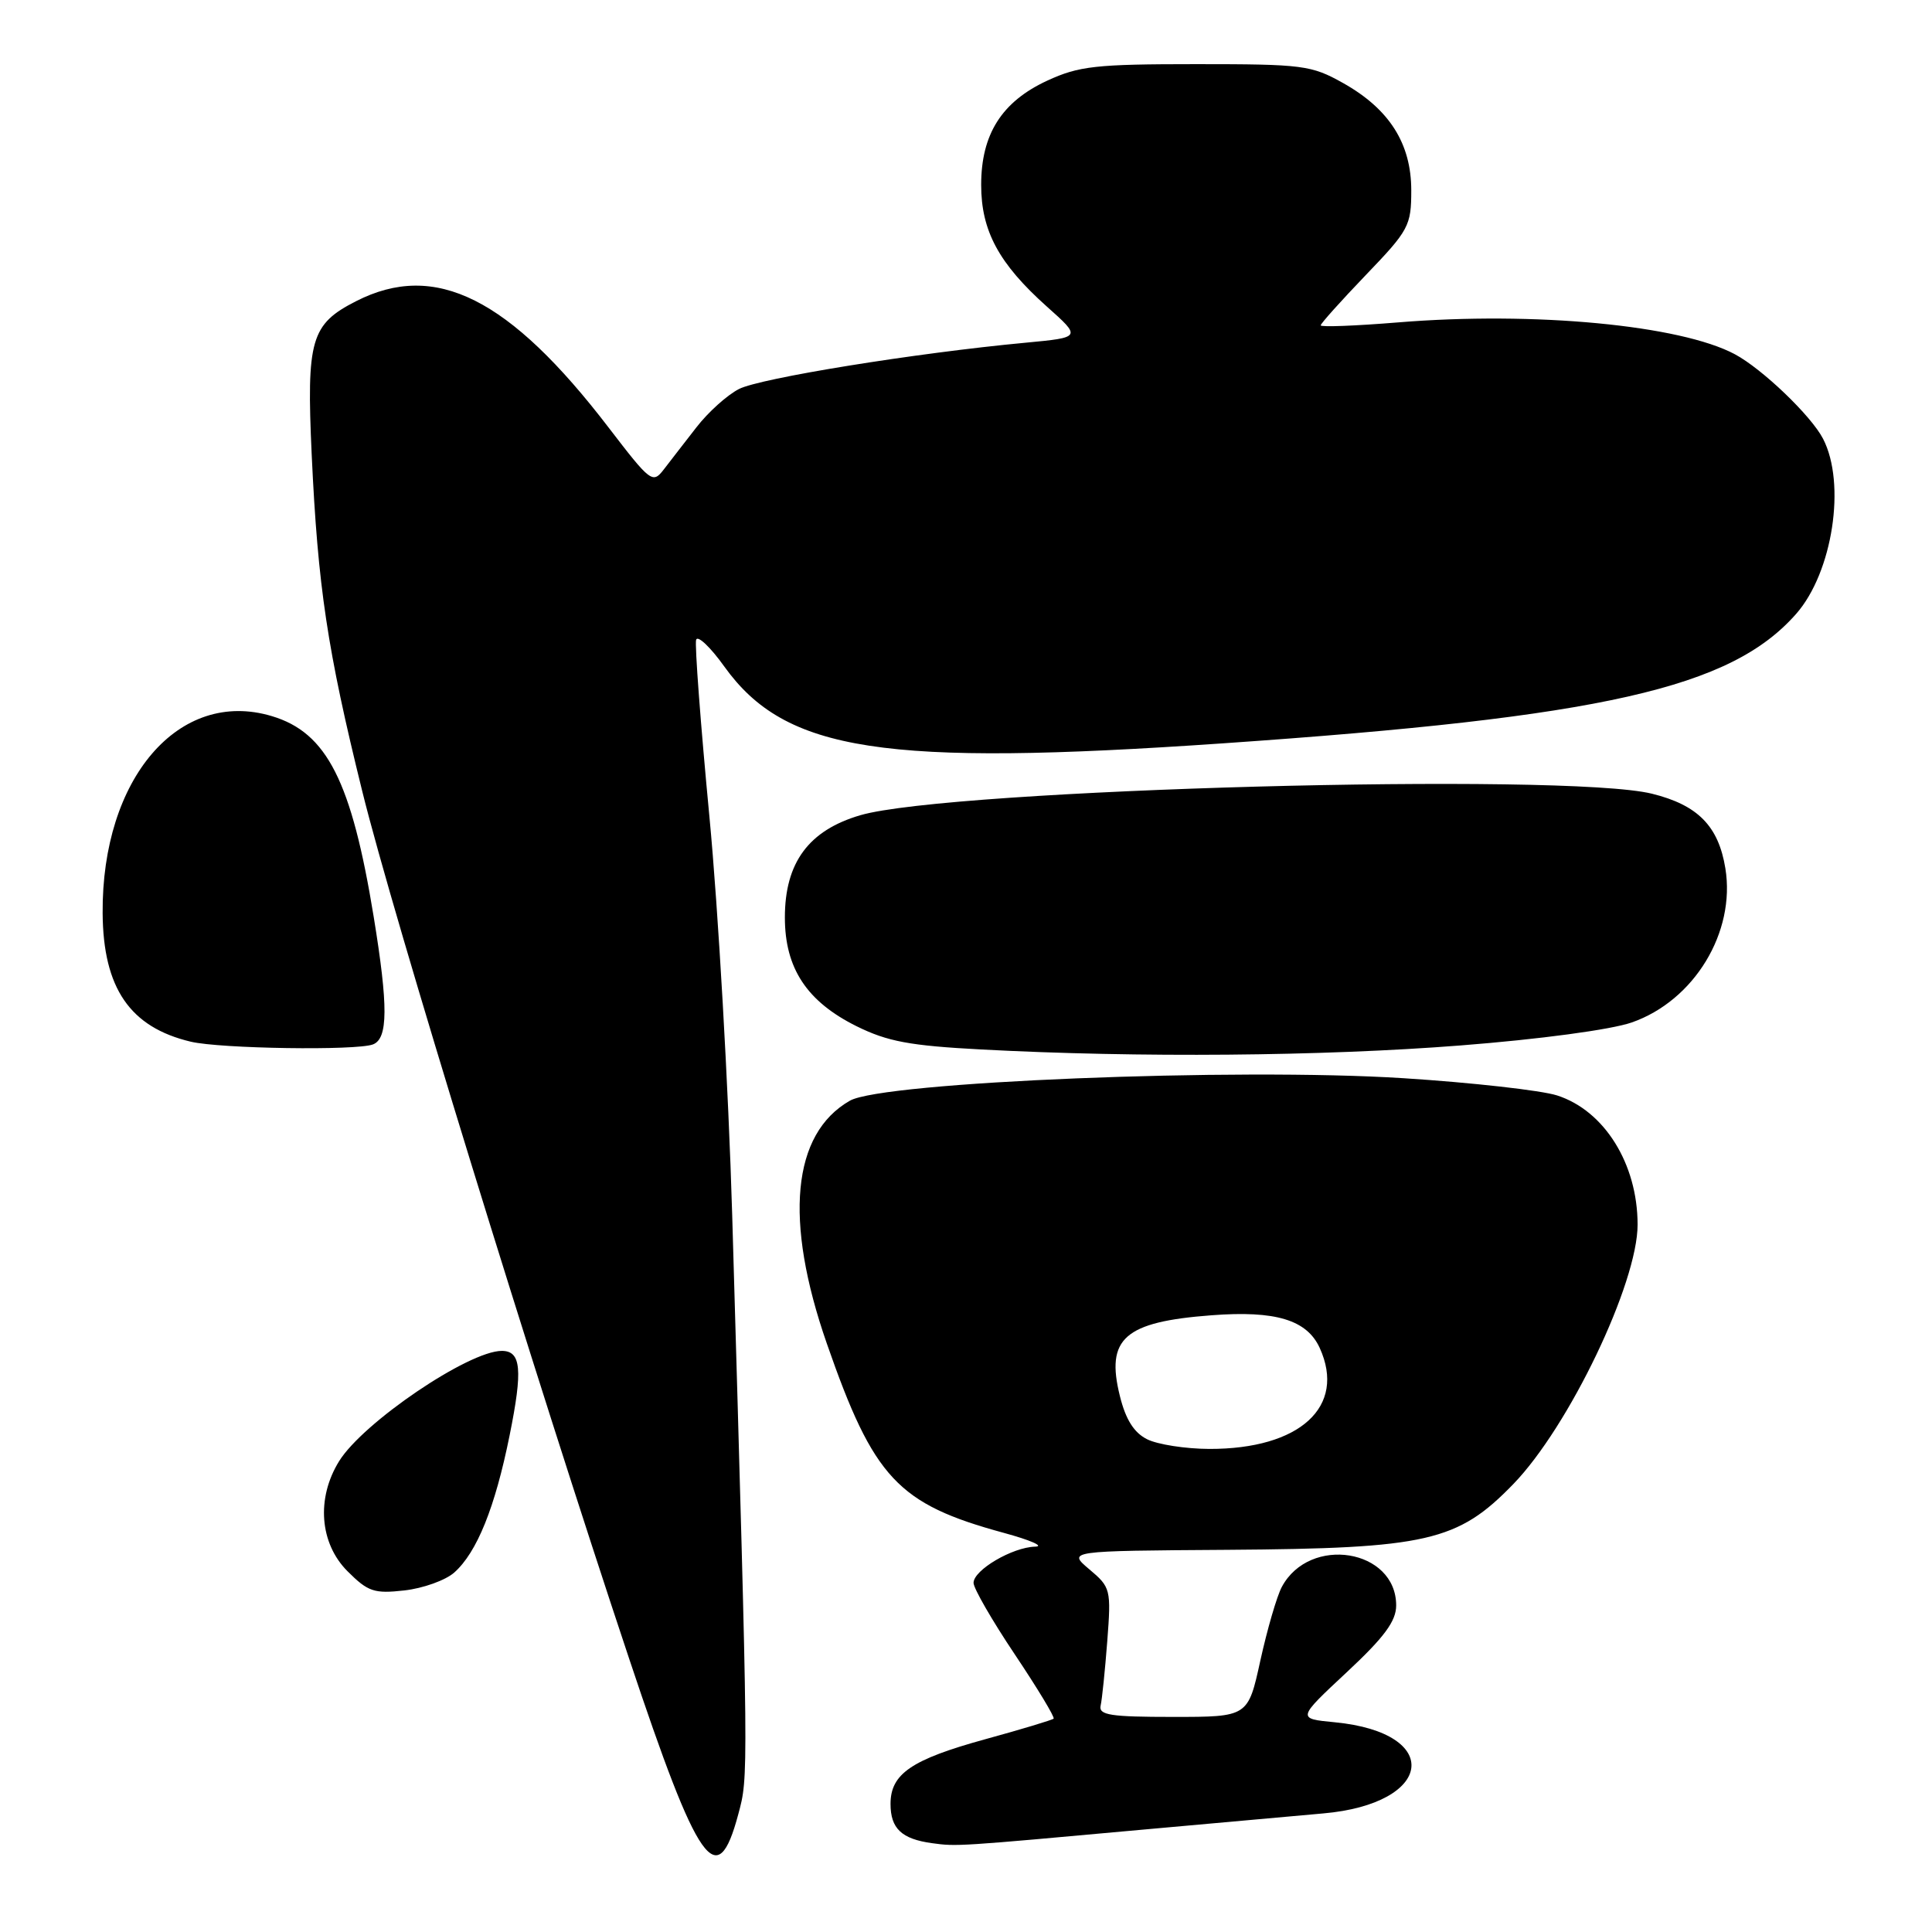 <?xml version="1.0" encoding="UTF-8" standalone="no"?>
<!DOCTYPE svg PUBLIC "-//W3C//DTD SVG 1.1//EN" "http://www.w3.org/Graphics/SVG/1.1/DTD/svg11.dtd" >
<svg xmlns="http://www.w3.org/2000/svg" xmlns:xlink="http://www.w3.org/1999/xlink" version="1.1" viewBox="0 0 256 256">
 <g >
 <path fill="currentColor"
d=" M 97.82 240.42 C 99.19 235.31 99.20 236.28 97.02 161.00 C 96.53 144.22 95.17 120.46 94.00 108.20 C 92.83 95.93 92.04 85.39 92.24 84.77 C 92.45 84.15 94.14 85.75 95.99 88.34 C 104.09 99.61 117.03 101.60 162.00 98.50 C 212.41 95.02 229.35 91.19 238.01 81.33 C 242.84 75.83 244.64 64.07 241.56 58.13 C 239.99 55.09 233.51 48.88 229.88 46.94 C 222.67 43.08 203.28 41.24 185.25 42.72 C 179.61 43.18 175.00 43.36 175.00 43.11 C 175.00 42.87 177.70 39.86 181.00 36.42 C 186.68 30.51 187.00 29.91 187.00 25.23 C 187.00 19.01 184.09 14.44 177.96 11.00 C 173.75 8.64 172.64 8.50 158.50 8.50 C 145.19 8.50 142.97 8.75 138.78 10.68 C 132.74 13.47 130.01 17.78 130.01 24.50 C 130.01 30.59 132.35 34.93 138.70 40.61 C 143.30 44.71 143.30 44.71 135.90 45.41 C 121.34 46.77 100.69 50.11 97.91 51.55 C 96.35 52.35 93.82 54.63 92.29 56.61 C 90.75 58.58 88.81 61.10 87.96 62.20 C 86.48 64.12 86.21 63.91 80.68 56.70 C 67.49 39.47 57.68 34.55 47.18 39.91 C 41.19 42.96 40.60 45.01 41.30 60.22 C 42.12 77.76 43.36 86.07 48.00 104.84 C 52.04 121.24 70.65 181.69 83.38 219.83 C 92.56 247.34 95.03 250.85 97.82 240.42 Z  M 151.50 242.43 C 160.85 241.58 171.56 240.62 175.31 240.29 C 190.03 239.01 191.25 229.60 176.87 228.21 C 171.86 227.73 171.86 227.73 178.43 221.60 C 183.43 216.94 185.00 214.81 185.00 212.73 C 185.00 205.25 173.54 203.39 169.85 210.27 C 169.19 211.50 167.92 215.88 167.01 220.00 C 165.37 227.50 165.37 227.50 155.44 227.50 C 147.12 227.50 145.56 227.26 145.84 226.00 C 146.03 225.18 146.42 221.33 146.72 217.45 C 147.24 210.60 147.17 210.32 144.35 207.95 C 141.45 205.50 141.45 205.50 162.61 205.36 C 189.11 205.18 193.15 204.25 200.51 196.66 C 207.89 189.05 217.01 170.01 216.99 162.25 C 216.98 154.20 212.58 147.16 206.32 145.15 C 204.22 144.48 195.07 143.45 186.00 142.87 C 163.83 141.45 116.98 143.35 112.61 145.85 C 104.95 150.23 103.86 161.67 109.56 178.03 C 115.77 195.87 118.96 199.29 133.00 203.11 C 136.57 204.08 138.44 204.91 137.15 204.94 C 134.14 205.02 129.00 208.04 129.00 209.74 C 129.00 210.46 131.46 214.73 134.47 219.22 C 137.48 223.72 139.79 227.54 139.61 227.73 C 139.43 227.91 135.35 229.14 130.54 230.46 C 120.77 233.15 118.00 235.04 118.00 239.03 C 118.00 242.29 119.47 243.68 123.50 244.23 C 126.77 244.68 126.80 244.68 151.50 242.43 Z  M 60.19 208.37 C 63.20 205.70 65.60 199.74 67.52 190.22 C 69.29 181.48 69.06 179.00 66.49 179.00 C 62.10 179.00 48.11 188.48 44.93 193.62 C 41.89 198.53 42.35 204.50 46.05 208.20 C 48.77 210.92 49.58 211.19 53.59 210.74 C 56.06 210.46 59.03 209.40 60.19 208.37 Z  M 193.50 138.53 C 204.03 137.71 213.46 136.44 216.22 135.48 C 224.49 132.59 230.00 123.53 228.62 115.06 C 227.71 109.46 224.97 106.67 218.89 105.17 C 207.39 102.33 125.88 104.55 114.00 108.02 C 107.16 110.02 104.00 114.30 104.00 121.57 C 104.00 128.30 106.91 132.71 113.50 135.98 C 117.60 138.01 120.56 138.56 130.00 139.06 C 150.89 140.17 175.24 139.96 193.50 138.53 Z  M 49.42 138.39 C 51.43 137.62 51.45 133.33 49.52 121.50 C 46.59 103.53 43.32 97.07 36.02 94.89 C 23.72 91.20 13.47 103.14 13.60 121.00 C 13.67 130.93 17.22 136.12 25.28 138.03 C 29.21 138.96 47.22 139.23 49.42 138.39 Z  M 152.00 190.71 C 150.26 189.84 149.16 188.10 148.39 184.98 C 146.49 177.35 148.98 175.15 160.54 174.28 C 169.03 173.63 173.17 174.89 174.87 178.61 C 178.41 186.39 172.25 192.02 160.23 191.99 C 157.08 191.98 153.38 191.40 152.00 190.71 Z "/>
</g>
</svg>